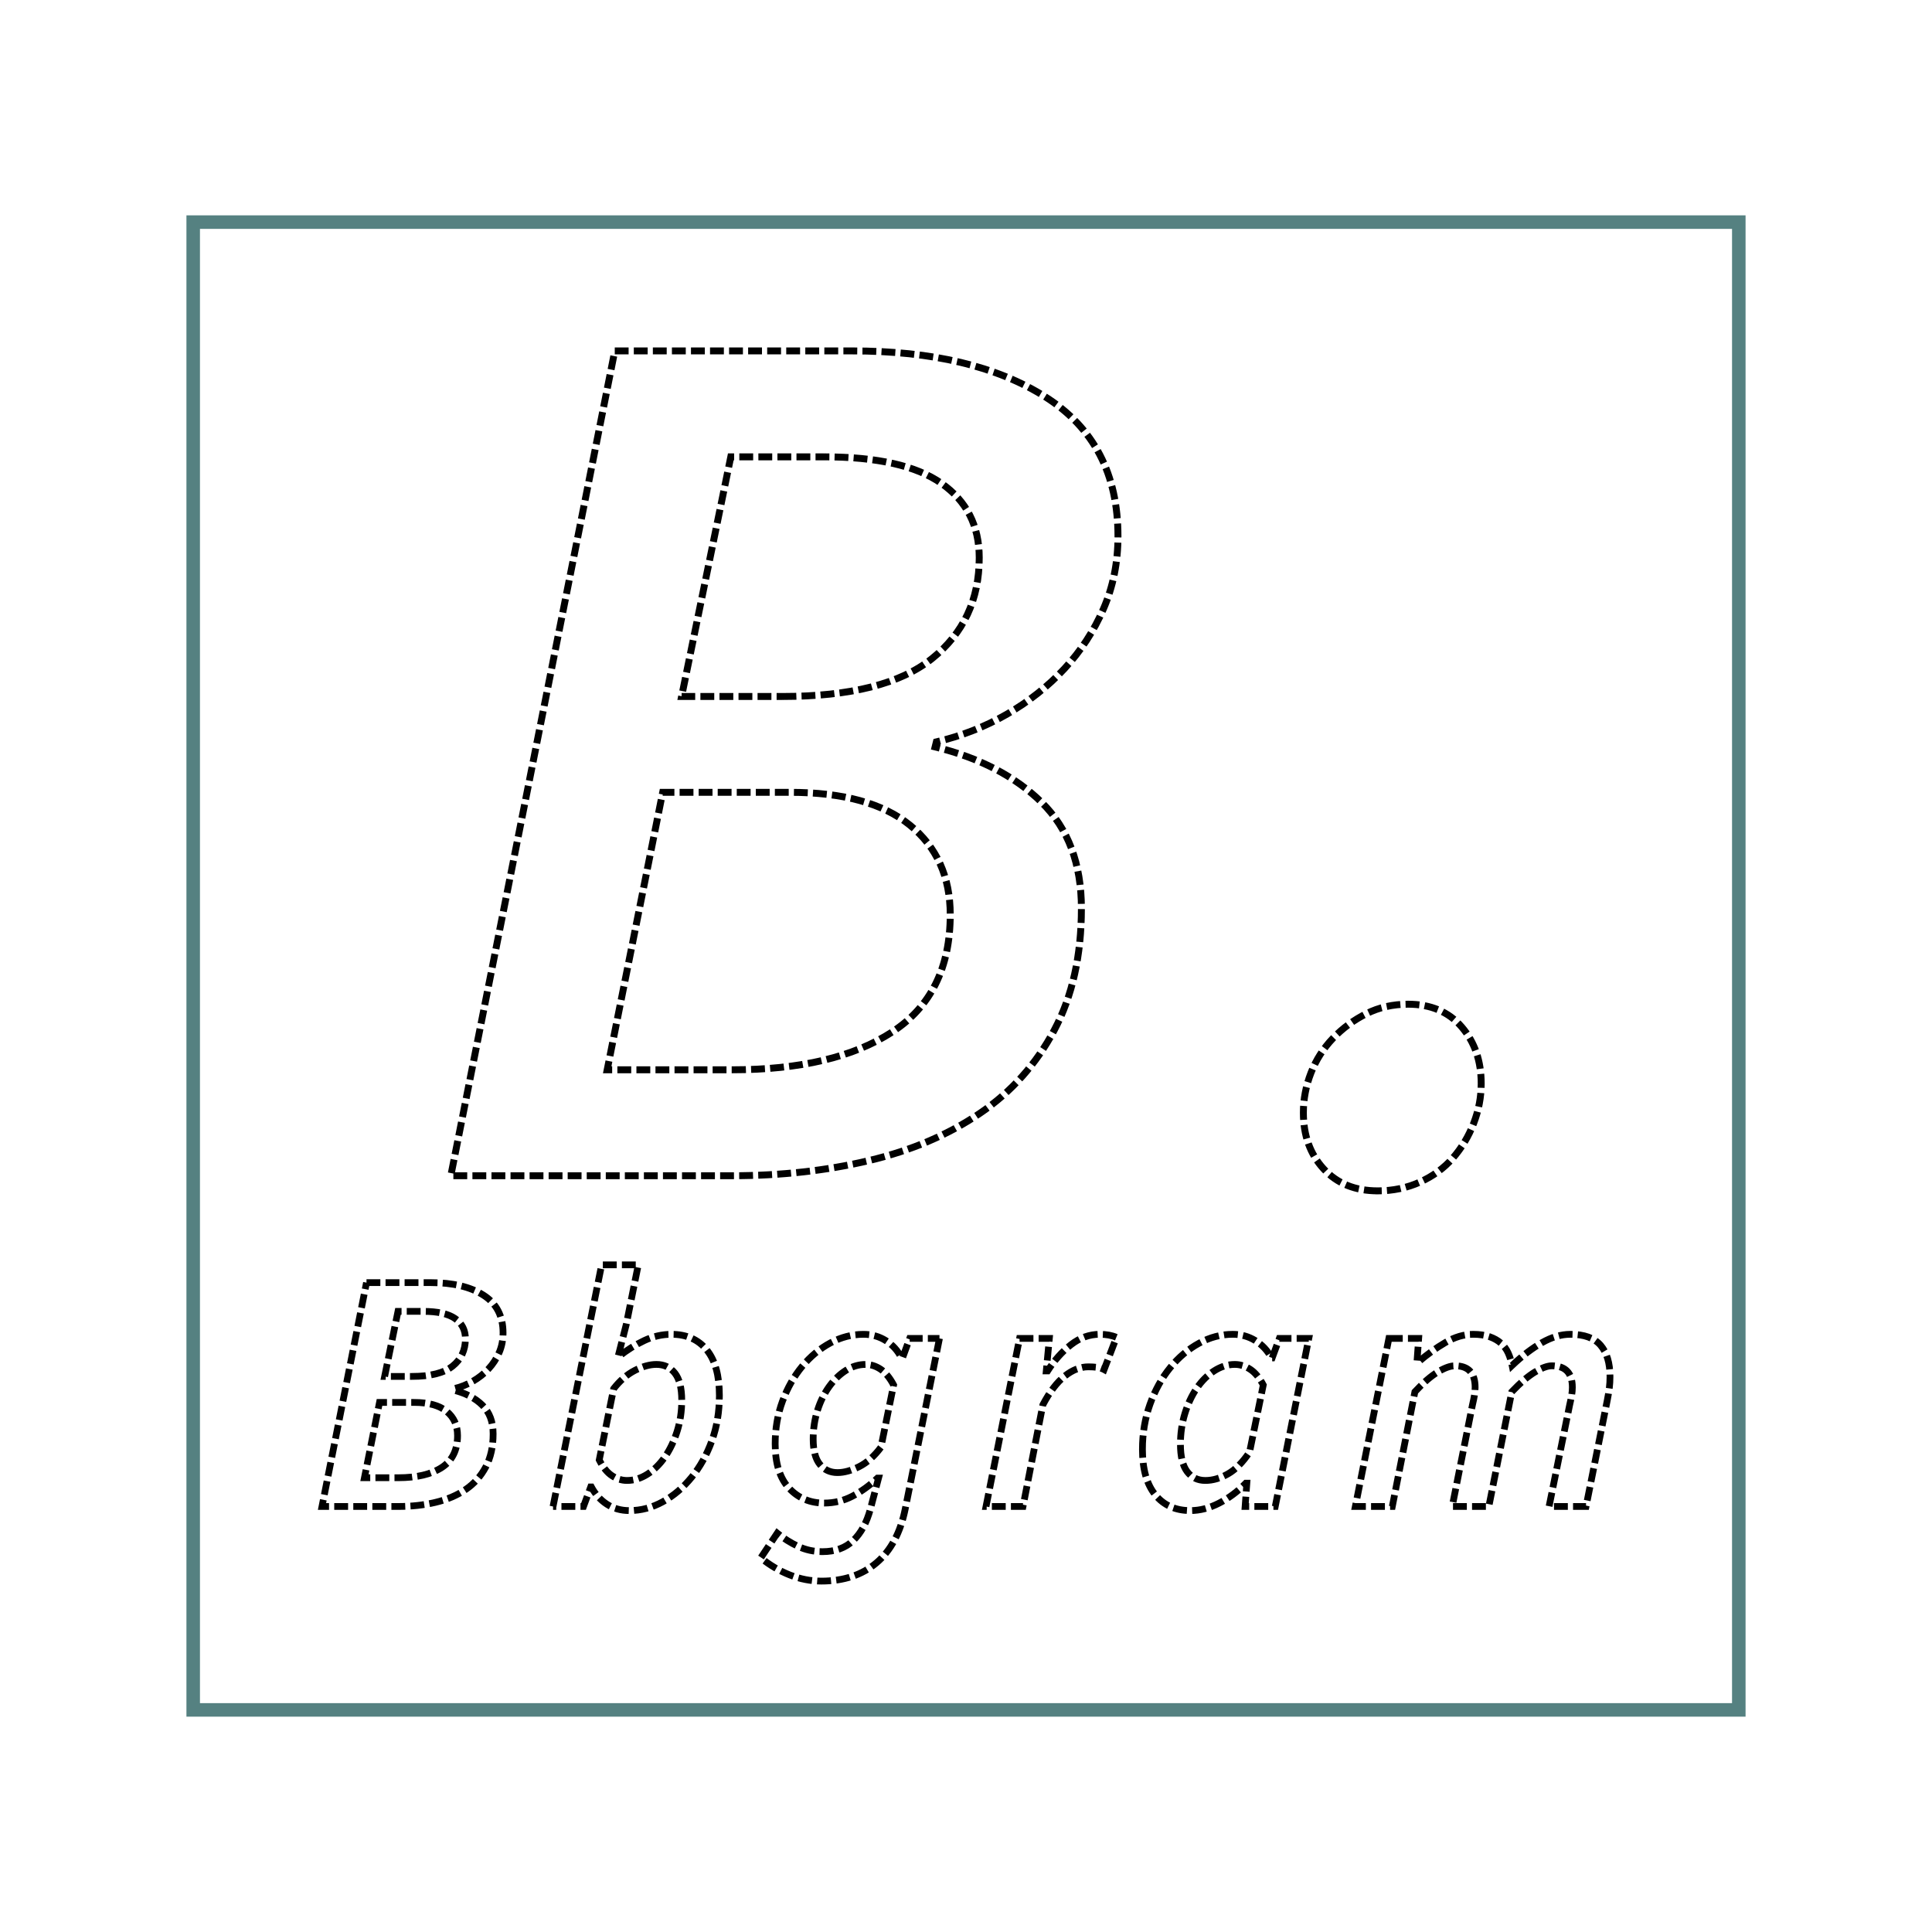 <svg version="1.1" xmlns="http://www.w3.org/2000/svg" xmlns:xlink="http://www.w3.org/1999/xlink" width="500" height="500"><g data-paper-data="{&quot;description&quot;:&quot;Logo for Bbgram\n===============\n\nThis logo was generated by MarkMaker at http://emblemmatic.org/markmaker/ and may be composed of elements designed by others.\n\nThe font is Source Sans Pro Semibold Italic designed by Paul D. Hunt and released under the OFL license via Google Fonts: https://www.google.com/fonts/specimen/Source%20Sans%20Pro. The font includes this copyright statement: Copyright 2010, 2012 Adobe Systems Incorporated (http://www.adobe.com/), with Reserved Font Name 'Source'. All Rights Reserved. Source is a trademark of Adobe Systems Incorporated in the United States and/or other countries.\n\nMarkMaker uses semantic data from the Princeton University WordNet database http://wordnet.princeton.edu and font descriptions from Google Fonts https://www.google.com/fonts.&quot;}" fill="none" fill-rule="nonzero" stroke="none" stroke-width="none" stroke-linecap="butt" stroke-linejoin="miter" stroke-miterlimit="10" stroke-dasharray="none" stroke-dashoffset="0" font-family="none" font-weight="none" font-size="none" text-anchor="none" style="mix-blend-mode: normal"><path d="M50,442.52v-385.039h400v385.039z" stroke="#558181" stroke-width="3.5" stroke-dasharray=""></path><g data-paper-data="{&quot;elementType&quot;:&quot;logo&quot;}" stroke="#000000" stroke-width="1.75" stroke-dasharray="3.586,1.345"><g data-paper-data="{&quot;elementType&quot;:&quot;text&quot;}"><g data-paper-data="{&quot;baseline&quot;:70.60000000000001,&quot;elementType&quot;:&quot;row&quot;}"><g data-paper-data="{&quot;baselineProportion&quot;:0.7640692640692642,&quot;fontSize&quot;:100,&quot;baseline&quot;:70.60000000000001,&quot;elementType&quot;:&quot;word&quot;}"><path d="M94.849,331.943h16.653c5.669,0 10.202,1.078 13.597,3.233c3.396,2.155 5.093,5.418 5.093,9.788c0,1.831 -0.34,3.529 -1.019,5.093c-0.679,1.565 -1.594,2.967 -2.746,4.208c-1.152,1.24 -2.495,2.303 -4.03,3.189c-1.535,0.886 -3.189,1.535 -4.961,1.949l-0.089,0.354c3.13,0.768 5.625,2.067 7.485,3.898c1.86,1.831 2.79,4.311 2.79,7.441c0,3.307 -0.635,6.156 -1.905,8.548c-1.27,2.392 -3.012,4.341 -5.226,5.846c-2.215,1.506 -4.813,2.613 -7.795,3.322c-2.982,0.709 -6.186,1.063 -9.611,1.063h-19.754l11.516,-57.932M103.087,382.435c4.783,0 8.533,-0.886 11.25,-2.657c2.717,-1.772 4.075,-4.518 4.075,-8.238c0,-2.657 -0.945,-4.754 -2.835,-6.289c-1.89,-1.535 -4.695,-2.303 -8.415,-2.303h-8.947l-3.898,19.488zM106.63,356.214c4.783,0 8.282,-0.886 10.497,-2.657c2.215,-1.772 3.322,-4.134 3.322,-7.087c0,-2.244 -0.886,-3.986 -2.657,-5.226c-1.772,-1.24 -4.518,-1.86 -8.238,-1.86h-6.555l-3.455,16.831h7.087" data-paper-data="{&quot;elementType&quot;:&quot;letter&quot;,&quot;baseline&quot;:65.4,&quot;baselineProportion&quot;:1,&quot;fontSize&quot;:100}"></path><path d="M143.126,389.875l12.579,-62.539h9.478l-3.1,15.413l-2.126,8.327h0.177c2.067,-1.654 4.252,-3.027 6.555,-4.119c2.303,-1.093 4.665,-1.639 7.087,-1.639c3.898,0 6.939,1.343 9.124,4.03c2.185,2.687 3.278,6.629 3.278,11.826c0,4.193 -0.65,8.09 -1.949,11.693c-1.299,3.602 -3.041,6.747 -5.226,9.434c-2.185,2.687 -4.665,4.798 -7.441,6.334c-2.776,1.535 -5.669,2.303 -8.681,2.303c-2.185,0 -4.119,-0.546 -5.802,-1.639c-1.683,-1.093 -3.027,-2.584 -4.03,-4.473h-0.177l-1.86,5.049h-7.884M169.878,353.114c-1.713,0 -3.573,0.517 -5.581,1.55c-2.008,1.033 -3.839,2.613 -5.492,4.739l-3.72,18.425c0.945,1.89 2.037,3.248 3.278,4.075c1.24,0.827 2.539,1.24 3.898,1.24c1.831,0 3.602,-0.546 5.315,-1.639c1.713,-1.093 3.218,-2.584 4.518,-4.473c1.299,-1.89 2.347,-4.09 3.145,-6.599c0.797,-2.51 1.196,-5.182 1.196,-8.017c0,-3.189 -0.591,-5.536 -1.772,-7.042c-1.181,-1.506 -2.776,-2.259 -4.783,-2.259z" data-paper-data="{&quot;elementType&quot;:&quot;letter&quot;,&quot;baseline&quot;:70.60000000000001,&quot;baselineProportion&quot;:0.9832869080779943,&quot;fontSize&quot;:100}"></path><path d="M243.135,346.382l-8.858,44.114c-1.24,6.142 -3.72,10.792 -7.441,13.952c-3.72,3.159 -8.474,4.739 -14.262,4.739c-2.776,0 -5.507,-0.531 -8.194,-1.594c-2.687,-1.063 -5.182,-2.539 -7.485,-4.429l4.252,-6.378c1.654,1.358 3.455,2.495 5.403,3.41c1.949,0.915 4.045,1.373 6.289,1.373c3.307,0 5.965,-0.96 7.972,-2.879c2.008,-1.919 3.484,-4.621 4.429,-8.105l2.126,-8.061h-0.266c-2.067,1.949 -4.237,3.514 -6.511,4.695c-2.274,1.181 -4.71,1.772 -7.308,1.772c-3.661,0 -6.688,-1.284 -9.08,-3.853c-2.392,-2.569 -3.588,-6.393 -3.588,-11.471c0,-3.957 0.635,-7.648 1.905,-11.073c1.27,-3.425 2.967,-6.422 5.093,-8.991c2.126,-2.569 4.562,-4.591 7.308,-6.068c2.746,-1.476 5.595,-2.215 8.548,-2.215c2.126,0 4.06,0.546 5.802,1.639c1.742,1.093 3.086,2.584 4.03,4.473h0.266l1.86,-5.049h7.707M216.738,381.106c1.713,0 3.588,-0.517 5.625,-1.55c2.037,-1.033 3.912,-2.702 5.625,-5.005l3.278,-16.122c-1.004,-1.89 -2.126,-3.248 -3.366,-4.075c-1.24,-0.827 -2.539,-1.24 -3.898,-1.24c-1.772,0 -3.469,0.517 -5.093,1.55c-1.624,1.033 -3.071,2.436 -4.341,4.208c-1.27,1.772 -2.274,3.824 -3.012,6.156c-0.738,2.333 -1.107,4.798 -1.107,7.397c0,2.953 0.576,5.138 1.727,6.555c1.152,1.417 2.672,2.126 4.562,2.126z" data-paper-data="{&quot;elementType&quot;:&quot;letter&quot;,&quot;baseline&quot;:50.300000000000004,&quot;baselineProportion&quot;:0.6976421636615813,&quot;fontSize&quot;:100}"></path><path d="M263.863,346.382h7.707l-0.797,8.415h0.354c1.713,-2.717 3.72,-4.975 6.024,-6.777c2.303,-1.801 4.783,-2.702 7.441,-2.702c1.713,0 3.159,0.266 4.341,0.797l-3.189,8.327c-0.531,-0.295 -1.152,-0.487 -1.86,-0.576c-0.709,-0.089 -1.447,-0.133 -2.215,-0.133c-2.067,0 -4.104,0.797 -6.112,2.392c-2.008,1.594 -3.898,4.075 -5.669,7.441l-5.138,26.309h-9.567z" data-paper-data="{&quot;elementType&quot;:&quot;letter&quot;,&quot;baseline&quot;:50.300000000000004,&quot;baselineProportion&quot;:1,&quot;fontSize&quot;:100}"></path><path d="M295.664,375.082c0,-4.134 0.65,-8.017 1.949,-11.649c1.299,-3.632 3.041,-6.791 5.226,-9.478c2.185,-2.687 4.68,-4.798 7.485,-6.334c2.805,-1.535 5.714,-2.303 8.725,-2.303c2.126,0 4.075,0.546 5.846,1.639c1.772,1.093 3.159,2.584 4.163,4.473h0.177l1.86,-5.049h7.618l-8.681,43.494h-7.795l0.443,-6.024h-0.266c-2.067,2.126 -4.355,3.839 -6.865,5.138c-2.51,1.299 -5.005,1.949 -7.485,1.949c-3.839,0 -6.865,-1.358 -9.08,-4.075c-2.215,-2.717 -3.322,-6.644 -3.322,-11.781M311.963,383.143c1.89,0 3.824,-0.561 5.802,-1.683c1.978,-1.122 3.853,-3.012 5.625,-5.669l3.543,-17.362c-1.004,-1.89 -2.141,-3.248 -3.41,-4.075c-1.27,-0.827 -2.584,-1.24 -3.942,-1.24c-1.831,0 -3.602,0.546 -5.315,1.639c-1.713,1.093 -3.218,2.584 -4.518,4.473c-1.299,1.89 -2.333,4.09 -3.1,6.599c-0.768,2.51 -1.152,5.153 -1.152,7.928c0,3.189 0.576,5.551 1.727,7.087c1.152,1.535 2.731,2.303 4.739,2.303z" data-paper-data="{&quot;elementType&quot;:&quot;letter&quot;,&quot;baseline&quot;:50.300000000000004,&quot;baselineProportion&quot;:0.9766990291262135,&quot;fontSize&quot;:100}"></path><path d="M359.443,346.382h7.707l-0.443,6.112h0.354c2.244,-1.949 4.577,-3.632 6.998,-5.049c2.421,-1.417 4.813,-2.126 7.175,-2.126c1.654,0 3.071,0.207 4.252,0.62c1.181,0.413 2.17,0.974 2.967,1.683c0.797,0.709 1.417,1.55 1.86,2.525c0.443,0.974 0.782,2.052 1.019,3.233c2.598,-2.48 5.167,-4.444 7.707,-5.891c2.539,-1.447 4.99,-2.17 7.352,-2.17c3.602,0 6.215,0.945 7.839,2.835c1.624,1.89 2.436,4.606 2.436,8.15c0,1.004 -0.059,1.978 -0.177,2.923c-0.118,0.945 -0.295,2.008 -0.531,3.189l-5.492,27.46h-9.567l5.315,-26.22c0.236,-1.004 0.413,-1.86 0.531,-2.569c0.118,-0.709 0.177,-1.388 0.177,-2.037c0,-3.72 -1.772,-5.581 -5.315,-5.581c-1.122,0 -2.569,0.531 -4.341,1.594c-1.772,1.063 -3.779,2.776 -6.024,5.138l-5.935,29.675h-9.478l5.226,-26.22c0.236,-1.004 0.413,-1.86 0.531,-2.569c0.118,-0.709 0.177,-1.388 0.177,-2.037c0,-3.72 -1.742,-5.581 -5.226,-5.581c-1.181,0 -2.657,0.531 -4.429,1.594c-1.772,1.063 -3.75,2.776 -5.935,5.138l-5.846,29.675h-9.567z" data-paper-data="{&quot;elementType&quot;:&quot;letter&quot;,&quot;baseline&quot;:50.300000000000004,&quot;baselineProportion&quot;:1,&quot;fontSize&quot;:100}"></path></g></g></g></g><g data-paper-data="{&quot;elementType&quot;:&quot;emblem&quot;}" stroke="#000000" stroke-width="1.793" stroke-dasharray="3.586,1.345"><g data-paper-data="{&quot;baselineProportion&quot;:0.9819819819819819,&quot;fontSize&quot;:100,&quot;baseline&quot;:65.4,&quot;elementType&quot;:&quot;word&quot;}"><path d="M159.098,90.814h61.363c20.889,0 37.59,3.971 50.102,11.914c12.512,7.942 18.768,19.965 18.768,36.067c0,6.746 -1.251,13.002 -3.754,18.768c-2.502,5.766 -5.875,10.934 -10.118,15.504c-4.243,4.57 -9.194,8.486 -14.851,11.75c-5.658,3.264 -11.75,5.658 -18.278,7.181l-0.326,1.306c11.533,2.829 20.726,7.616 27.581,14.361c6.854,6.746 10.282,15.885 10.282,27.417c0,12.185 -2.339,22.685 -7.018,31.497c-4.678,8.813 -11.098,15.993 -19.257,21.542c-8.16,5.549 -17.734,9.629 -28.723,12.24c-10.989,2.611 -22.793,3.917 -35.414,3.917h-72.787l42.432,-213.464M189.453,276.86c17.625,0 31.443,-3.264 41.452,-9.792c10.01,-6.528 15.014,-16.646 15.014,-30.355c0,-9.792 -3.482,-17.517 -10.445,-23.174c-6.963,-5.658 -17.299,-8.486 -31.008,-8.486h-32.966l-14.361,71.807zM202.509,180.247c17.625,0 30.518,-3.264 38.678,-9.792c8.16,-6.528 12.24,-15.232 12.24,-26.112c0,-8.269 -3.264,-14.688 -9.792,-19.257c-6.528,-4.57 -16.646,-6.854 -30.355,-6.854h-24.153l-12.729,62.016h26.112" data-paper-data="{&quot;elementType&quot;:&quot;letter&quot;,&quot;baseline&quot;:65.4,&quot;baselineProportion&quot;:1,&quot;fontSize&quot;:100}"></path><path d="M356.569,308.194c-5.875,0 -10.554,-1.904 -14.035,-5.712c-3.482,-3.808 -5.222,-8.65 -5.222,-14.525c0,-3.482 0.653,-6.909 1.958,-10.282c1.306,-3.373 3.21,-6.365 5.712,-8.976c2.502,-2.611 5.386,-4.733 8.65,-6.365c3.264,-1.632 6.854,-2.448 10.771,-2.448c5.875,0 10.499,1.958 13.872,5.875c3.373,3.917 5.059,8.813 5.059,14.688c0,3.482 -0.653,6.909 -1.958,10.282c-1.306,3.373 -3.101,6.365 -5.386,8.976c-2.285,2.611 -5.114,4.678 -8.486,6.202c-3.373,1.523 -7.018,2.285 -10.934,2.285z" data-paper-data="{&quot;elementType&quot;:&quot;letter&quot;,&quot;baseline&quot;:13.599999999999994,&quot;baselineProportion&quot;:0.9189189189189187,&quot;fontSize&quot;:100}"></path></g></g></g></svg>